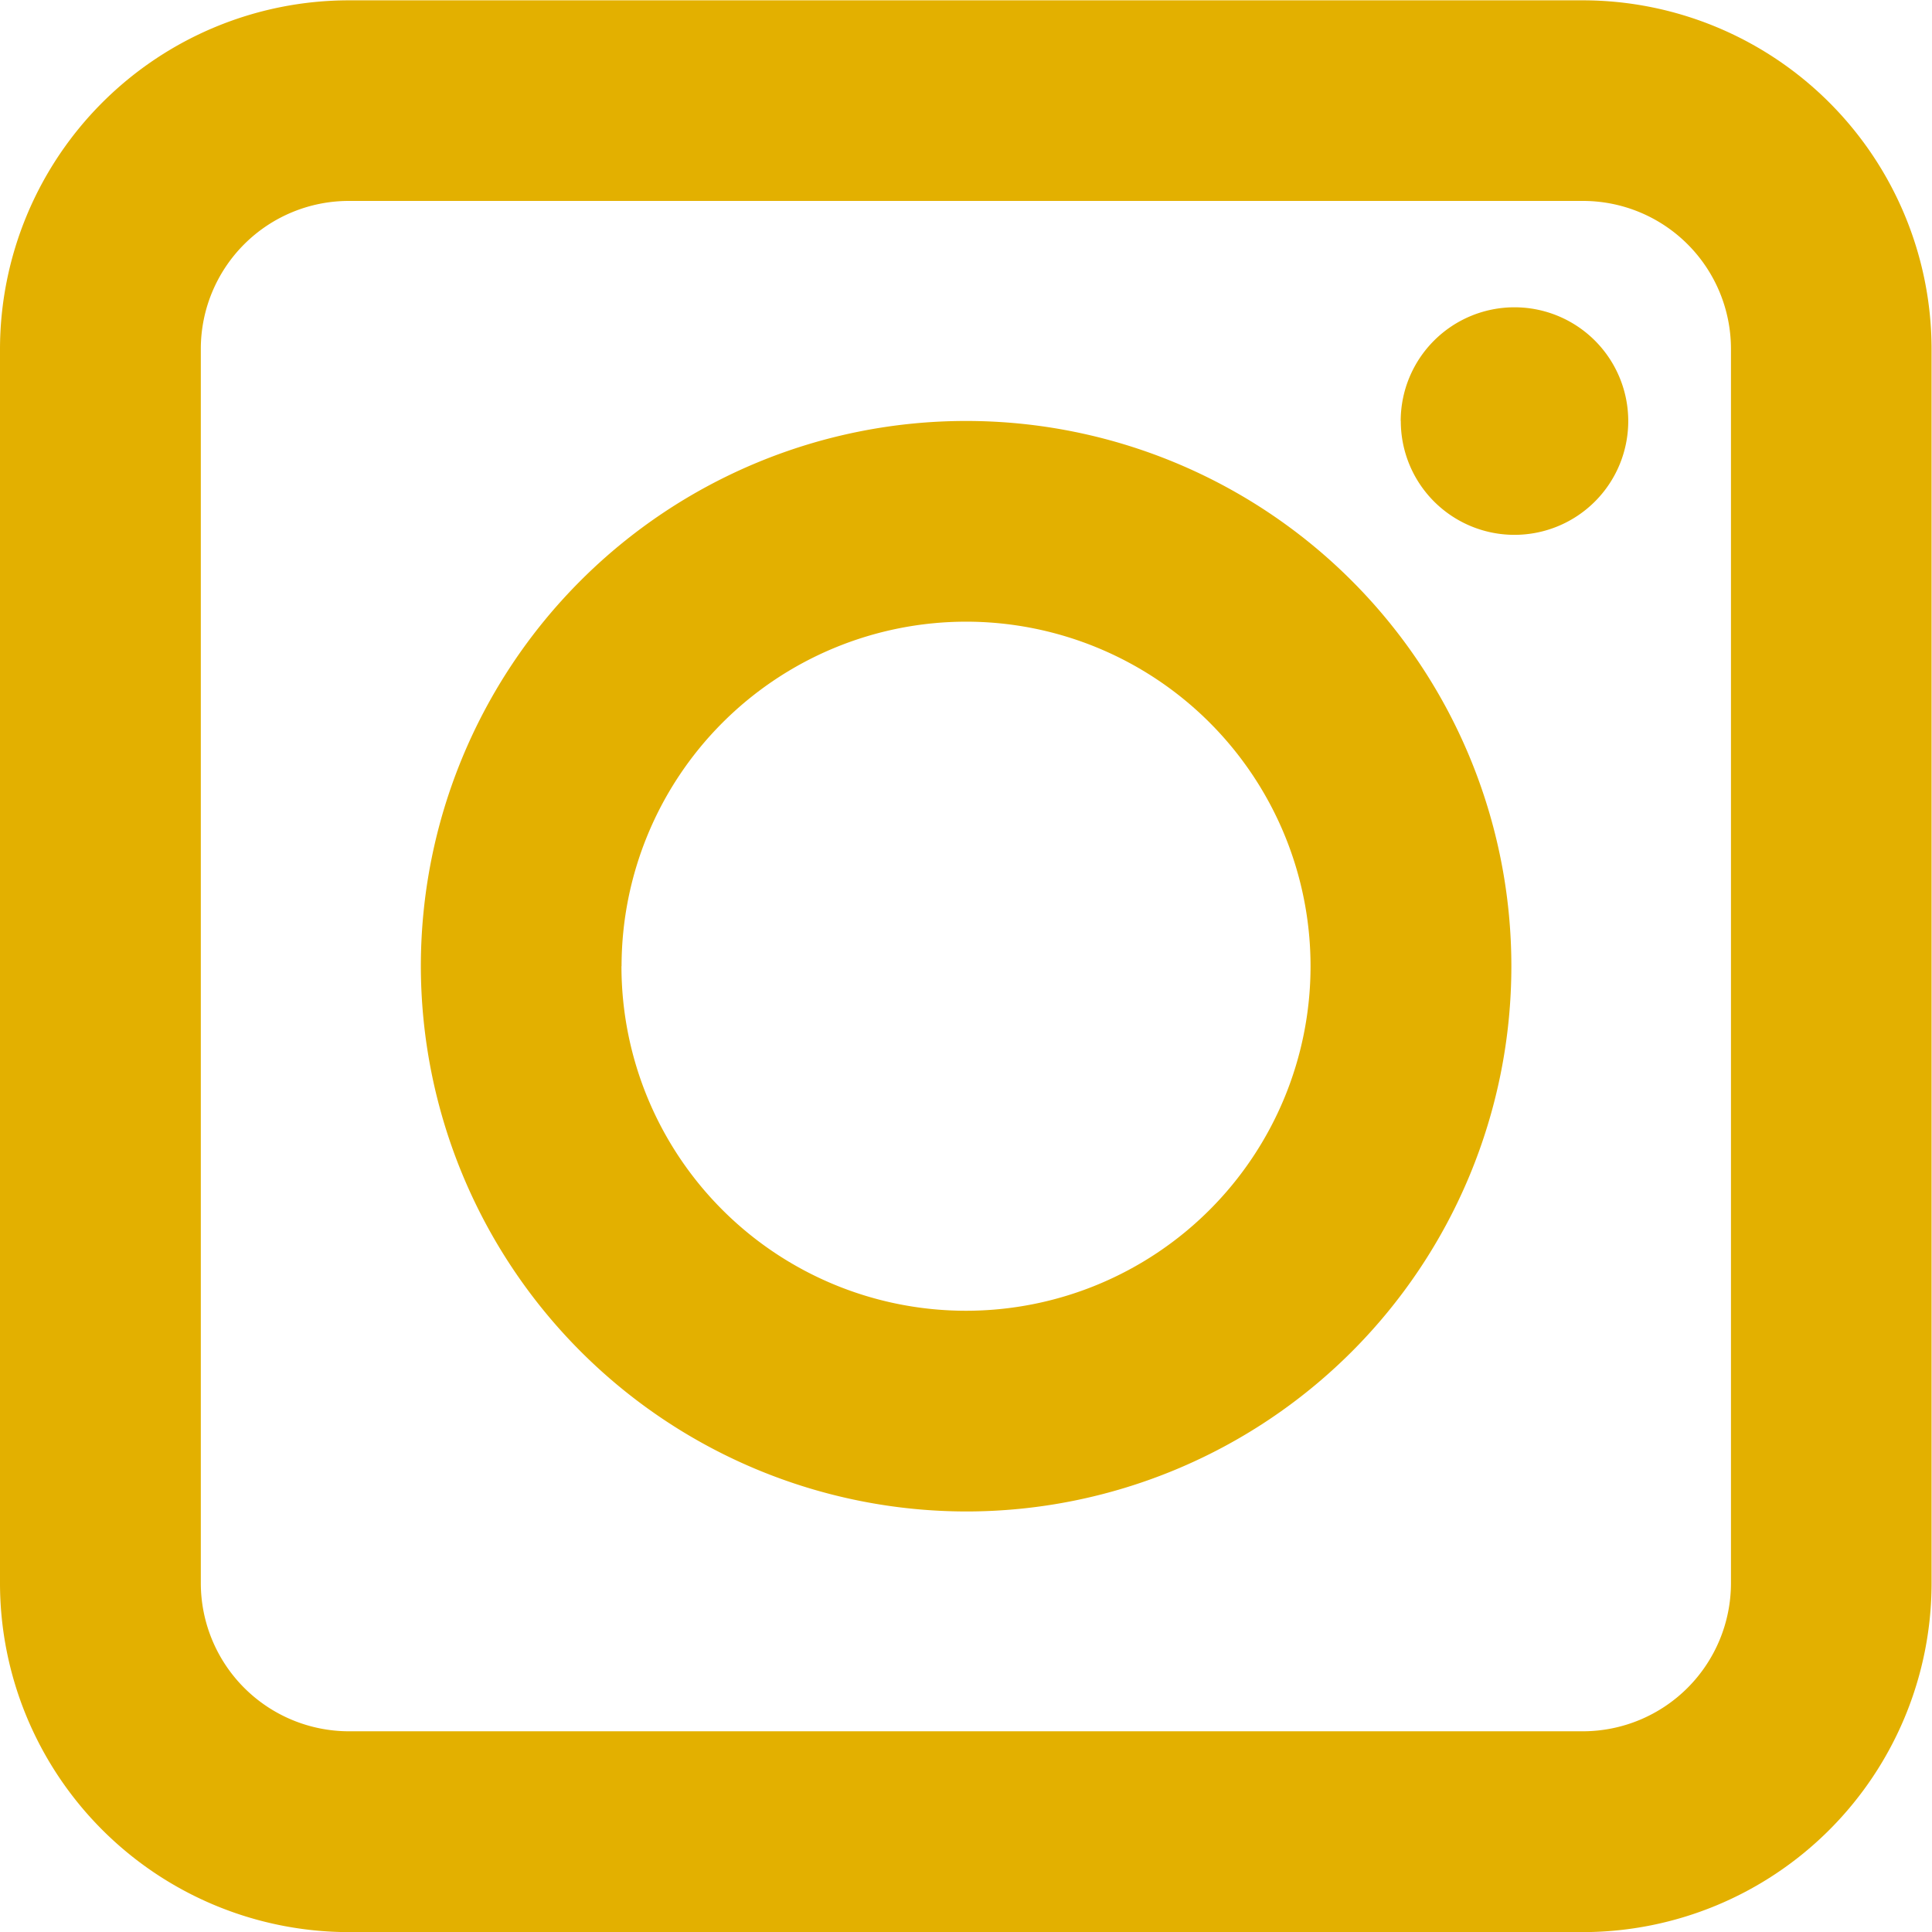 <svg xmlns="http://www.w3.org/2000/svg" width="18" height="18" viewBox="0 0 18 18">
  <path id="Shape_12" data-name="Shape 12" d="M1433.248,7743a3.253,3.253,0,0,1-3.249-3.249v-11.5a3.253,3.253,0,0,1,3.249-3.249h11.5a3.252,3.252,0,0,1,3.247,3.249v11.5a3.252,3.252,0,0,1-3.247,3.249Zm-1.378-14.751v11.5a1.381,1.381,0,0,0,1.378,1.38h11.5a1.381,1.381,0,0,0,1.378-1.38v-11.5a1.379,1.379,0,0,0-1.378-1.378h-11.5A1.379,1.379,0,0,0,1431.87,7728.248Zm2.05,5.752a5.08,5.08,0,1,1,5.08,5.08A5.087,5.087,0,0,1,1433.92,7734Zm1.869,0a3.21,3.21,0,1,0,3.21-3.21A3.212,3.212,0,0,0,1435.79,7734Zm7.26-5.08a1.06,1.06,0,1,1,1.061,1.061A1.059,1.059,0,0,1,1443.05,7728.92Z" transform="translate(-1429.999 -7724.999)" fill="#e3b000"/>
</svg>
